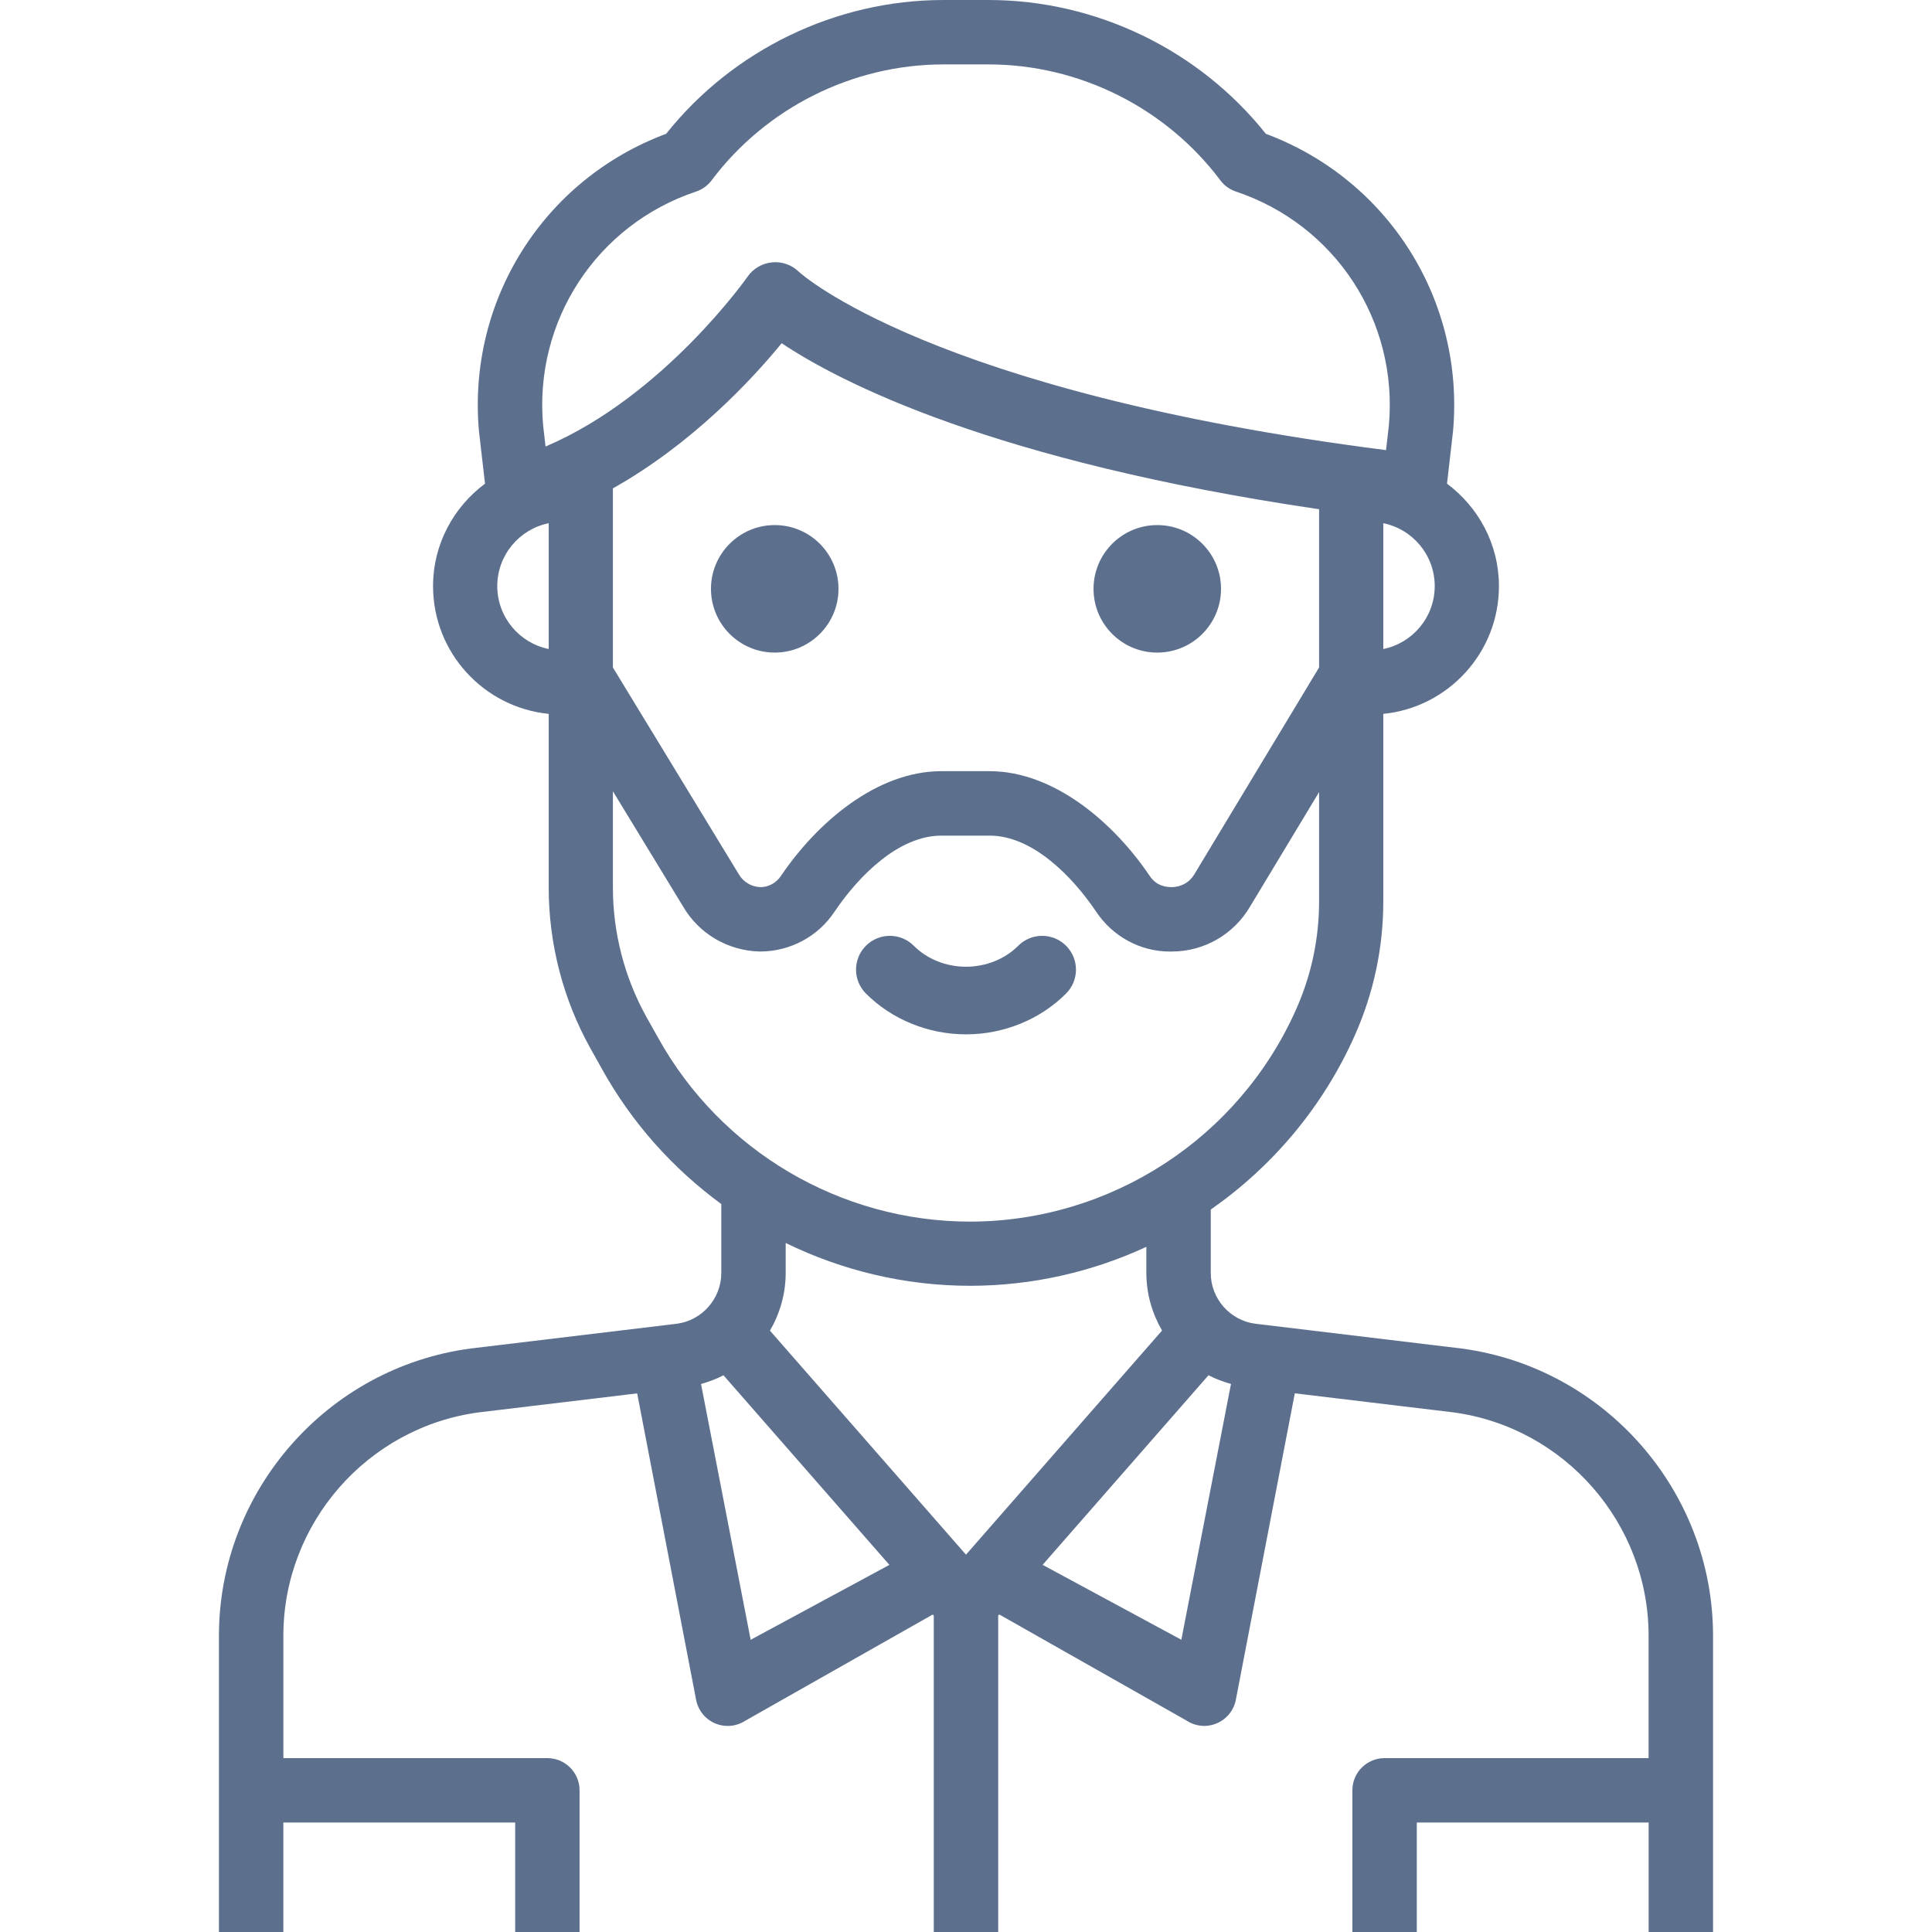 <svg width="100" height="100" viewBox="0 0 100 100" xmlns="http://www.w3.org/2000/svg">
    <path d="M43.4 30.479C43.4 32.301 41.922 33.778 40.1 33.778C38.278 33.778 36.8 32.301 36.8 30.479C36.8 28.656 38.279 27.178 40.101 27.178C41.923 27.178 43.4 28.656 43.4 30.479Z" fill="#5C708E"/>
    <path d="M63.2 30.479C63.2 32.301 61.721 33.778 59.9 33.778C58.077 33.778 56.601 32.301 56.601 30.479C56.601 28.656 58.077 27.178 59.9 27.178C61.722 27.178 63.2 28.656 63.2 30.479Z" fill="#5C708E"/>
    <path d="M50 53.538C48.048 53.538 46.159 52.767 44.819 51.424C44.136 50.74 44.138 49.632 44.822 48.95C45.507 48.267 46.615 48.268 47.298 48.953C47.986 49.643 48.971 50.038 50 50.038C51.029 50.038 52.015 49.642 52.702 48.953C53.385 48.268 54.493 48.267 55.178 48.95C55.862 49.632 55.864 50.741 55.181 51.424C53.841 52.768 51.952 53.538 50 53.538Z" fill="#5C708E"/>
    <path d="M75.651 69.799L64.96 68.514C63.657 68.337 62.671 67.211 62.669 65.901V62.607C65.866 60.374 68.481 57.294 70.128 53.585C71.108 51.375 71.604 49.029 71.599 46.615V36.95C74.955 36.618 77.585 33.781 77.585 30.339C77.585 28.161 76.519 26.246 74.897 25.034L75.209 22.32C75.815 15.54 71.851 9.287 65.52 6.926C62.06 2.58 56.734 0 51.166 0H50.5H49.5H48.834C43.266 0 37.94 2.58 34.48 6.925C28.149 9.285 24.184 15.538 24.791 22.319L25.104 25.034C23.481 26.245 22.415 28.161 22.415 30.339C22.415 33.781 25.046 36.618 28.401 36.95V45.932C28.399 48.837 29.141 51.715 30.557 54.258L31.168 55.349C32.719 58.14 34.842 60.495 37.334 62.321V65.898C37.33 67.212 36.344 68.338 35.047 68.515L24.346 69.8C16.926 70.792 11.332 77.185 11.332 84.667V92.667V100H14.666V94.334H26.666V100H29.998V92.666C29.998 91.745 29.252 91 28.332 91H14.667V84.666C14.667 78.845 19.017 73.873 24.786 73.104L32.98 72.121L36.027 87.966C36.127 88.518 36.498 88.983 37.015 89.202C37.224 89.291 37.447 89.335 37.665 89.335C37.989 89.335 38.313 89.239 38.591 89.056L48.279 83.567L48.332 83.627V100H51.666V83.624L51.719 83.563L61.407 89.052C61.686 89.238 62.011 89.333 62.333 89.333C62.554 89.333 62.776 89.289 62.983 89.198C63.501 88.979 63.872 88.513 63.971 87.962L67.019 72.118L75.21 73.102C80.981 73.872 85.331 78.844 85.331 84.665V91H71.667C70.745 91 69.999 91.745 69.999 92.666V100H73.333V94.334H85.333V100H88.667V92.666V84.666C88.667 77.184 83.073 70.79 75.651 69.799ZM68.276 34.547L61.82 45.251C61.582 45.663 61.142 45.918 60.624 45.918C60.103 45.908 59.752 45.71 59.495 45.318C57.643 42.576 54.562 39.931 51.247 39.916H48.754C48.742 39.916 48.731 39.916 48.719 39.916C45.394 39.916 42.299 42.559 40.424 45.333C40.181 45.7 39.776 45.918 39.369 45.918H39.367C38.903 45.908 38.471 45.651 38.245 45.258L31.724 34.549V25.278C35.807 22.986 38.909 19.663 40.459 17.766C43.487 19.786 51.386 23.872 68.276 26.358V34.547ZM71.599 33.593V27.081C73.117 27.388 74.261 28.731 74.261 30.338C74.261 31.943 73.116 33.287 71.599 33.593ZM28.401 33.593C26.884 33.286 25.739 31.943 25.739 30.338C25.739 28.731 26.885 27.388 28.401 27.081V33.593ZM28.238 23.112L28.112 22.019C27.628 16.614 30.883 11.635 36.031 9.914C36.35 9.808 36.631 9.604 36.834 9.334C39.652 5.578 44.138 3.334 48.834 3.334H49.5H50.5H51.166C55.862 3.334 60.348 5.578 63.166 9.334C63.369 9.605 63.649 9.808 63.969 9.914C69.116 11.636 72.372 16.614 71.888 22.019L71.741 23.298C48.161 20.289 41.412 14.127 41.359 14.076C40.992 13.713 40.476 13.529 39.967 13.579C39.452 13.627 38.985 13.9 38.691 14.325C38.646 14.389 34.328 20.521 28.238 23.112ZM34.069 53.725L33.458 52.637C32.322 50.592 31.722 48.272 31.724 45.934V40.956L35.354 46.917C36.166 48.32 37.674 49.215 39.328 49.25C39.333 49.25 39.337 49.25 39.34 49.25C40.902 49.25 42.347 48.473 43.198 47.185C44.439 45.347 46.503 43.252 48.726 43.252C48.735 43.252 48.741 43.252 48.749 43.252H51.24C53.447 43.26 55.5 45.357 56.723 47.169C57.588 48.479 59.027 49.252 60.551 49.252C60.59 49.252 60.666 49.25 60.666 49.25C62.329 49.25 63.878 48.355 64.716 46.902L68.276 40.999V46.618C68.28 48.567 67.881 50.458 67.089 52.24C64.131 58.905 57.506 63.22 50.215 63.231C43.516 63.228 37.329 59.588 34.069 53.725ZM38.854 84.875L36.285 71.635C36.691 71.521 37.082 71.376 37.447 71.184L46.035 80.998L38.854 84.875ZM49.999 80.469L39.853 68.874C40.365 67.991 40.665 66.977 40.667 65.9V64.337C43.594 65.766 46.849 66.552 50.218 66.553C53.428 66.549 56.529 65.836 59.335 64.536V65.903C59.337 66.976 59.637 67.989 60.147 68.869L49.999 80.469ZM61.146 84.873L53.966 80.996L62.553 71.182C62.918 71.374 63.31 71.519 63.716 71.633L61.146 84.873Z" fill="#5C708E"/>
</svg>
